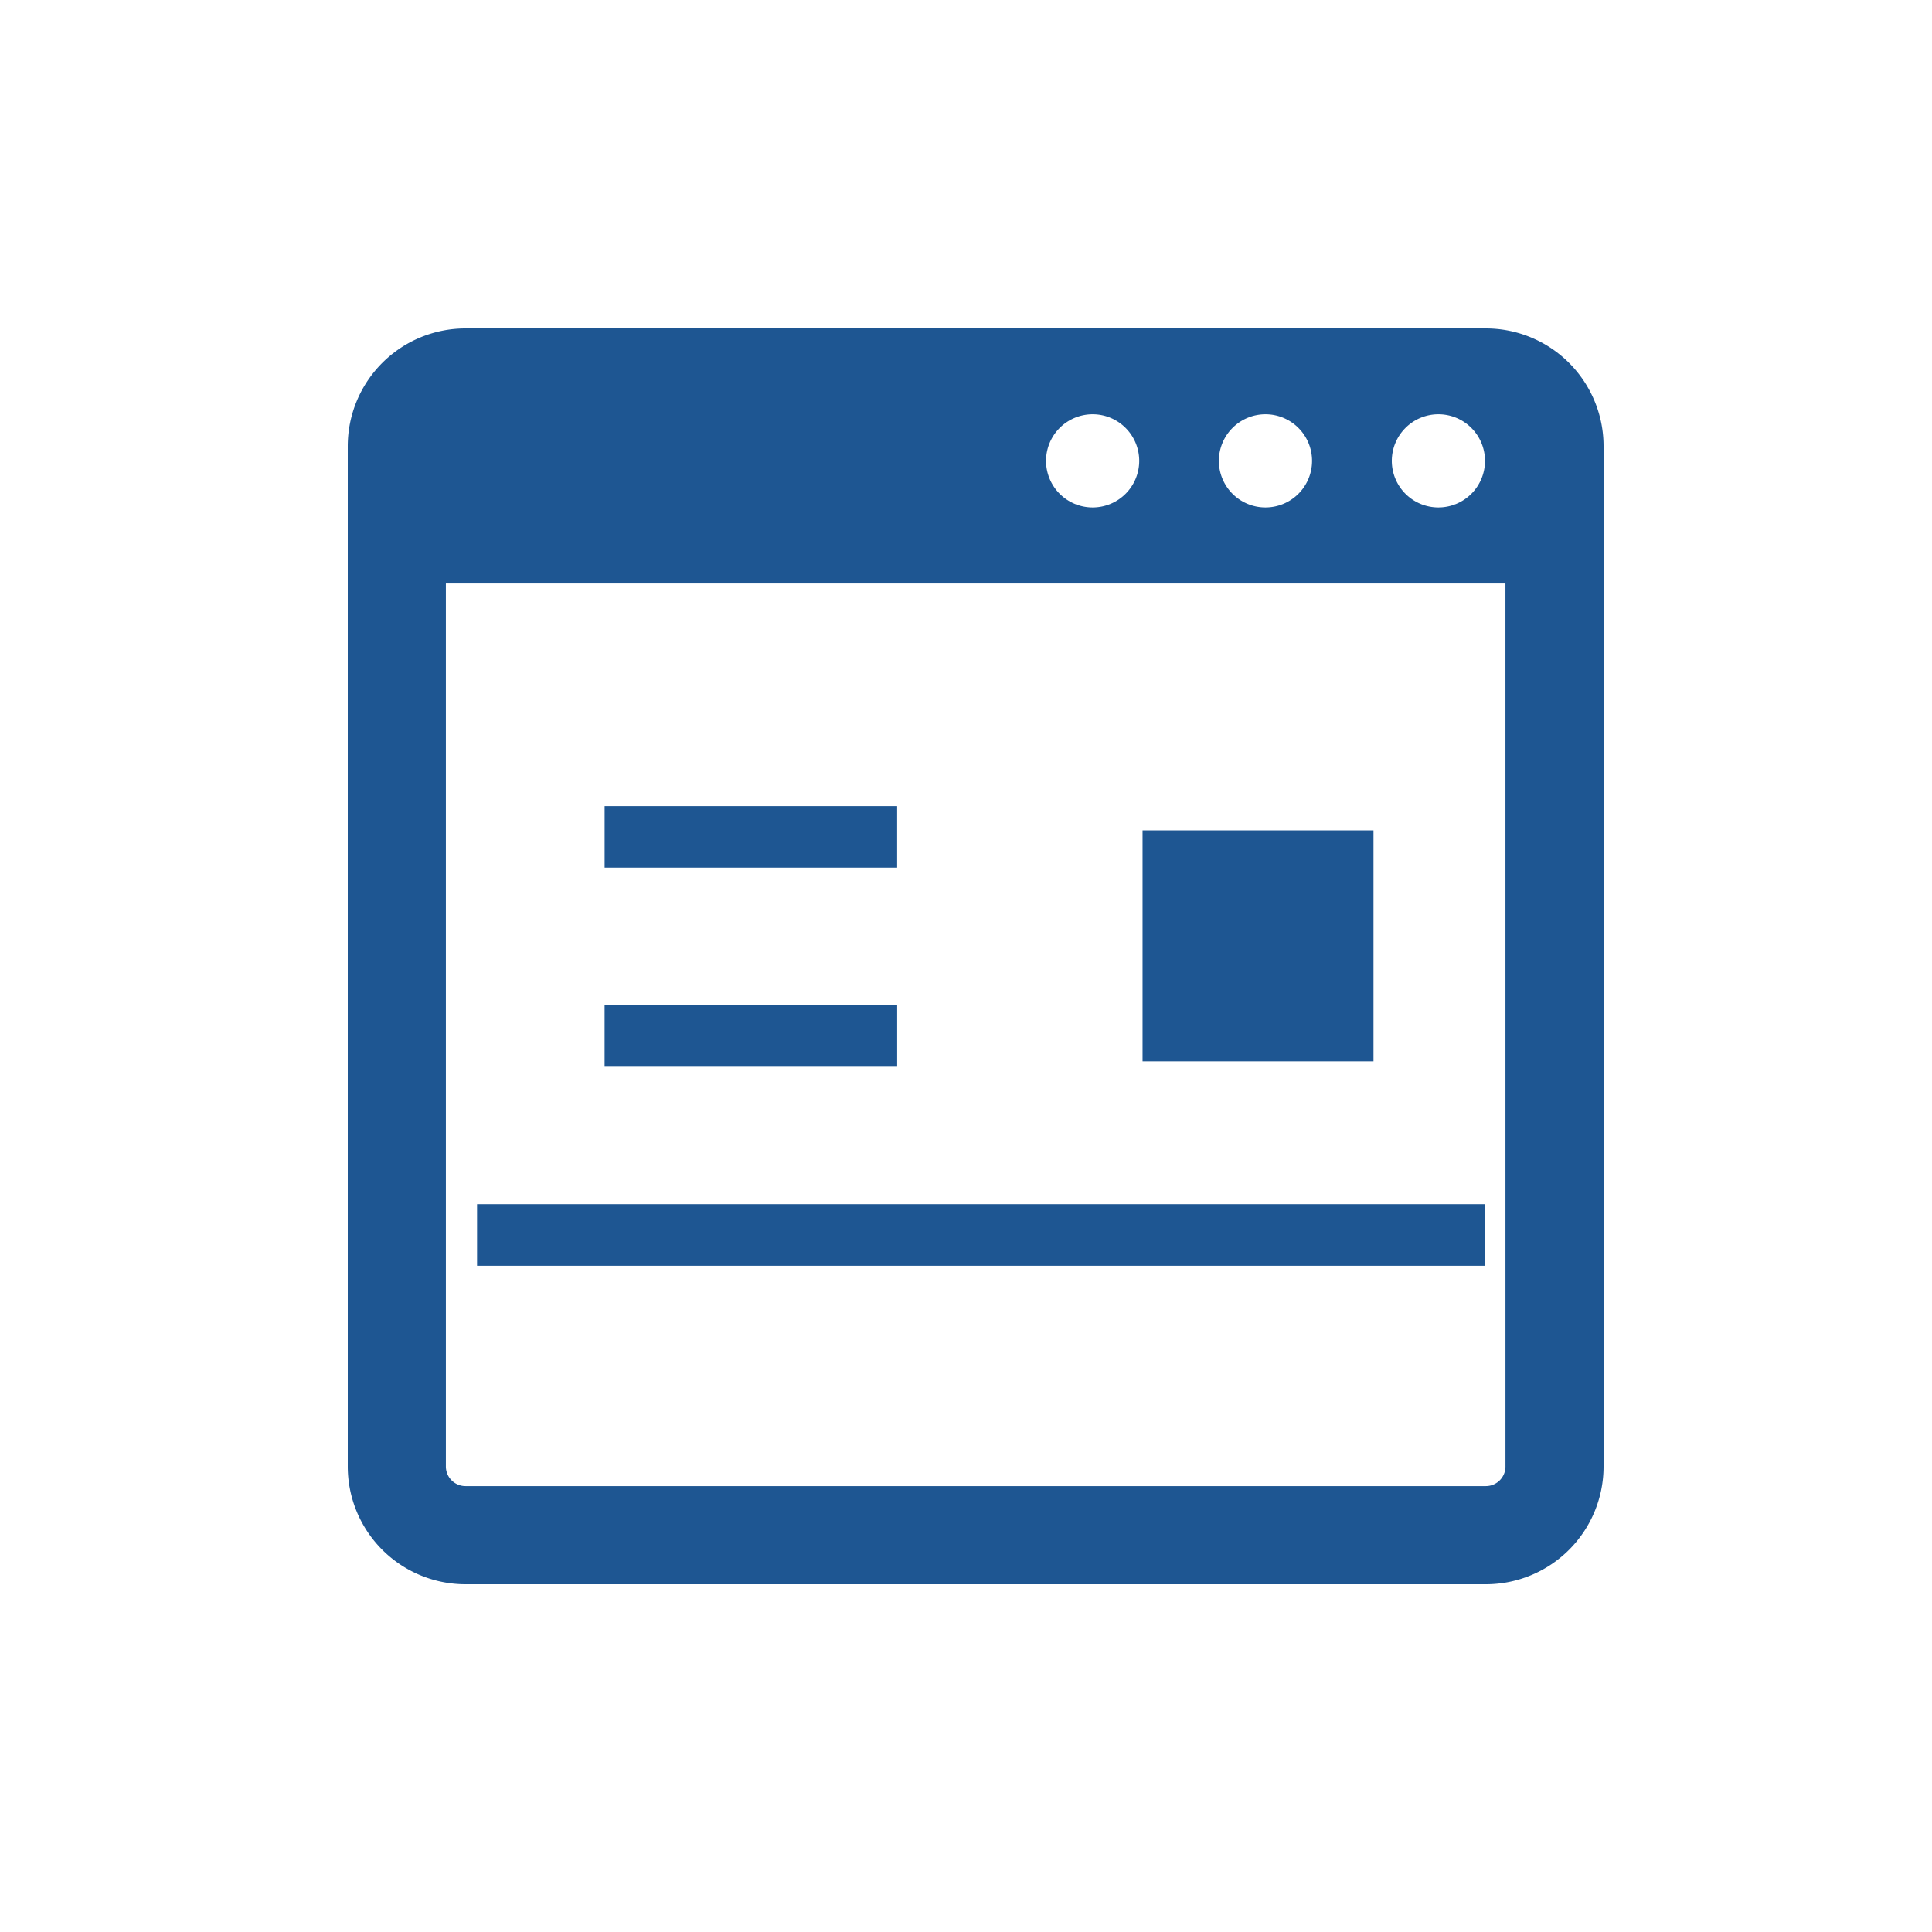 <svg xmlns="http://www.w3.org/2000/svg" xmlns:xlink="http://www.w3.org/1999/xlink" width="70" height="70" viewBox="0 0 70 70"><defs><clipPath id="a"><rect width="70" height="70" transform="translate(500 1440)" fill="#9f9f9f"/></clipPath></defs><g transform="translate(-490 -1559)"><g transform="translate(-10 119)" clip-path="url(#a)"><g transform="translate(512.6 1451.9)"><path d="M41.234,0H4.266A4.266,4.266,0,0,0,0,4.266V41.234A4.266,4.266,0,0,0,4.266,45.5H41.234A4.266,4.266,0,0,0,45.5,41.234V4.266A4.266,4.266,0,0,0,41.234,0ZM39.516,3.11A1.688,1.688,0,1,1,37.828,4.8,1.689,1.689,0,0,1,39.516,3.11Zm-6.265,0A1.688,1.688,0,1,1,31.562,4.8,1.689,1.689,0,0,1,33.251,3.11Zm-6.265,0A1.688,1.688,0,1,1,25.3,4.8,1.689,1.689,0,0,1,26.986,3.11Zm14.96,38.124a.712.712,0,0,1-.711.711H4.266a.712.712,0,0,1-.711-.711V9.242H41.945Z" fill="#1e5692"/><rect width="10.598" height="2.231" transform="translate(9.307 17.307)" fill="#1e5692"/><rect width="36.52" height="2.231" transform="translate(4.685 31.73)" fill="#1e5692"/><rect width="8.367" height="8.367" transform="translate(28.797 18.187)" fill="#1e5692"/><path d="M33.652,71.294h1.322V69.063h-10.6v2.231h9.277Z" transform="translate(-15.068 -44.544)" fill="#1e5692"/></g></g></g></svg>